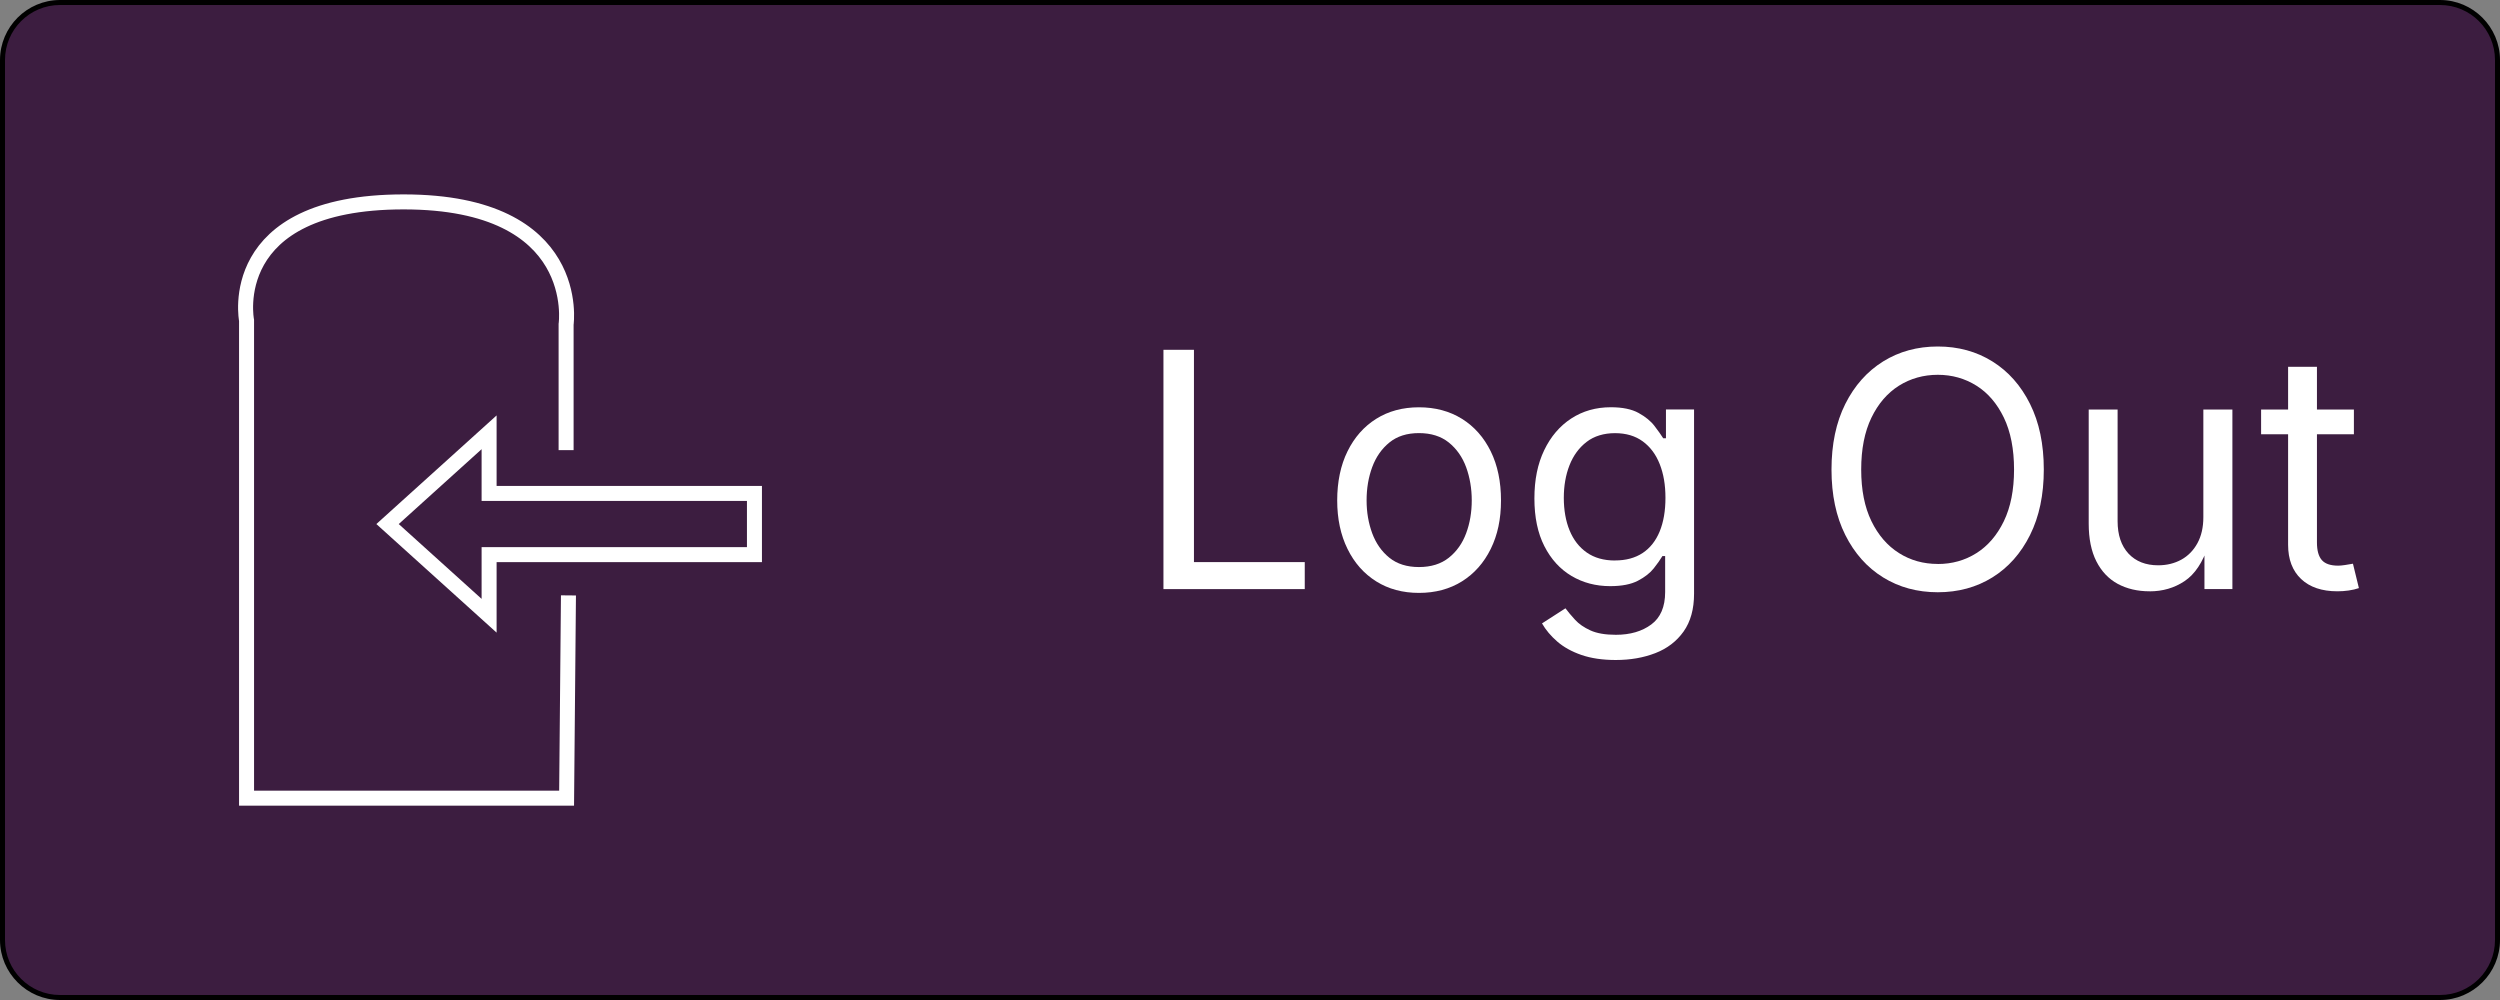 <?xml version="1.0" encoding="UTF-8"?>
<svg id="Layer_1" xmlns="http://www.w3.org/2000/svg" version="1.1" viewBox="0 0 500 200">
  <rect x="0" y="0" width="500" height="200" fill="#808080" stroke="none"/>
  <!-- Generator: Adobe Illustrator 29.5.1, SVG Export Plug-In . SVG Version: 2.1.0 Build 141)  -->
  <defs>
    <style>
      .st0 {
        fill: #3c1d40;
      }

      .st1 {
        fill: #fff;
      }

      .st2 {
        fill: none;
        stroke: #fff;
        stroke-miterlimit: 10;
        stroke-width: 3px;
      }
    </style>
  </defs>
  <g>
    <rect class="st0" x=".5" y=".5" width="499" height="199" rx="11.5" ry="11.5"/>
    <path d="M488,1c6.07,0,11,4.93,11,11v176c0,6.07-4.93,11-11,11H12c-6.07,0-11-4.93-11-11V12C1,5.93,5.93,1,12,1h476M488,0H12C5.4,0,0,5.4,0,12v176c0,6.6,5.4,12,12,12h476c6.6,0,12-5.4,12-12V12c0-6.6-5.4-12-12-12h0Z"/>
  </g>
  <g>
    <path class="st2" d="M113.22,90.03v-25.16s3.57-24.49-32.49-24.49-31.42,23.69-31.42,23.69v95.56h64.01l.37-40.55"/>
    <polygon class="st2" points="150.89 98.69 150.89 110.92 97.82 110.92 97.82 123.15 77.51 104.81 97.82 86.46 97.82 98.69 150.89 98.69"/>
  </g>
  <g>
    <path class="st1" d="M232.69,117.81v-47.85h6.1v42.46h22.16v5.4h-28.26Z"/>
    <path class="st1" d="M283.79,118.58c-3.25,0-6.11-.77-8.56-2.31-2.45-1.54-4.36-3.7-5.73-6.49-1.37-2.78-2.06-6.02-2.06-9.7s.68-7.02,2.06-9.81c1.37-2.79,3.28-4.96,5.73-6.5,2.45-1.54,5.3-2.31,8.56-2.31s6.14.77,8.61,2.31c2.46,1.54,4.38,3.71,5.75,6.5,1.37,2.79,2.05,6.07,2.05,9.81s-.68,6.92-2.05,9.7c-1.37,2.78-3.29,4.95-5.75,6.49-2.46,1.54-5.33,2.31-8.61,2.31ZM283.79,113.41c2.42,0,4.41-.62,5.97-1.86,1.56-1.24,2.72-2.87,3.47-4.9.75-2.02,1.12-4.21,1.12-6.57s-.38-4.59-1.12-6.63c-.75-2.04-1.91-3.69-3.47-4.95-1.56-1.25-3.55-1.88-5.97-1.88s-4.37.63-5.91,1.88c-1.54,1.25-2.69,2.9-3.44,4.93-.75,2.03-1.12,4.25-1.12,6.65s.38,4.54,1.12,6.57c.75,2.02,1.9,3.66,3.44,4.9,1.54,1.24,3.51,1.86,5.91,1.86Z"/>
    <path class="st1" d="M323.17,132c-2.66,0-4.95-.34-6.89-1.01-1.94-.67-3.55-1.57-4.83-2.68-1.28-1.11-2.3-2.32-3.05-3.63l4.69-3.02c.51.69,1.15,1.45,1.91,2.28.76.84,1.79,1.55,3.08,2.14,1.29.59,2.99.88,5.09.88,2.87,0,5.23-.69,7.08-2.06,1.85-1.37,2.78-3.53,2.78-6.49v-7.19h-.55c-.41.69-.98,1.5-1.72,2.44s-1.8,1.77-3.18,2.49c-1.38.72-3.23,1.08-5.54,1.08-2.87,0-5.45-.68-7.74-2.04s-4.1-3.35-5.43-5.96-1.99-5.79-1.99-9.54.65-6.92,1.96-9.65c1.31-2.73,3.11-4.84,5.41-6.34,2.3-1.5,4.94-2.25,7.92-2.25,2.31,0,4.16.38,5.54,1.14,1.38.76,2.45,1.63,3.2,2.62.75.98,1.33,1.8,1.73,2.44h.55v-5.75h5.62v36.84c0,3.08-.7,5.6-2.09,7.56-1.39,1.96-3.27,3.4-5.64,4.32-2.37.92-5,1.38-7.92,1.38ZM323.01,112.09c2.18,0,4.02-.5,5.52-1.49,1.5-1,2.63-2.43,3.4-4.3.77-1.87,1.16-4.12,1.16-6.73s-.38-4.79-1.14-6.73c-.76-1.94-1.89-3.46-3.39-4.56-1.5-1.1-3.35-1.65-5.56-1.65s-4.17.58-5.68,1.75c-1.52,1.17-2.66,2.73-3.42,4.67s-1.14,4.12-1.14,6.52.38,4.64,1.16,6.52c.77,1.88,1.92,3.36,3.44,4.42,1.52,1.06,3.4,1.59,5.65,1.59Z"/>
    <path class="st1" d="M387.56,118.45c-4.09,0-7.74-.99-10.94-2.97-3.2-1.98-5.72-4.81-7.56-8.48-1.84-3.67-2.76-8.03-2.76-13.09s.92-9.45,2.76-13.12c1.84-3.67,4.36-6.5,7.56-8.5,3.2-1.99,6.85-2.99,10.94-2.99s7.73,1,10.92,2.99,5.7,4.82,7.53,8.5c1.83,3.67,2.75,8.04,2.75,13.12s-.92,9.42-2.75,13.09c-1.83,3.67-4.34,6.5-7.53,8.48s-6.83,2.97-10.92,2.97ZM387.56,112.8c2.85,0,5.42-.72,7.72-2.17s4.13-3.58,5.49-6.39c1.36-2.82,2.04-6.26,2.04-10.33s-.68-7.57-2.04-10.39c-1.36-2.81-3.19-4.95-5.49-6.39s-4.88-2.17-7.72-2.17-5.46.73-7.77,2.18c-2.31,1.46-4.15,3.59-5.51,6.41-1.36,2.82-2.04,6.27-2.04,10.36s.68,7.5,2.04,10.31c1.36,2.8,3.2,4.93,5.51,6.39s4.9,2.18,7.77,2.18Z"/>
    <path class="st1" d="M429.92,118.26c-2.42,0-4.54-.5-6.38-1.49-1.83-1-3.25-2.5-4.27-4.51-1.02-2.01-1.53-4.53-1.53-7.55v-22.8h5.78v22.32c0,2.76.73,4.92,2.18,6.49,1.46,1.56,3.44,2.34,5.94,2.34,1.71,0,3.25-.38,4.61-1.12,1.36-.75,2.44-1.85,3.23-3.29s1.19-3.18,1.19-5.22v-21.52h5.81v35.91h-5.59v-8.7h.77c-1.11,3.36-2.69,5.73-4.74,7.1s-4.38,2.05-7.02,2.05Z"/>
    <path class="st1" d="M470.78,81.9v4.95h-18.56v-4.95h18.56ZM457.61,73.36h5.78v35.14c0,1.61.33,2.78.98,3.52.65.74,1.74,1.11,3.26,1.11.36,0,.83-.04,1.4-.13.57-.08,1.09-.17,1.56-.26l1.19,4.88c-.6.21-1.28.37-2.04.48-.76.11-1.52.16-2.26.16-3.1,0-5.52-.82-7.26-2.46-1.73-1.64-2.6-3.92-2.6-6.86v-35.58Z"/>
  </g>
</svg>